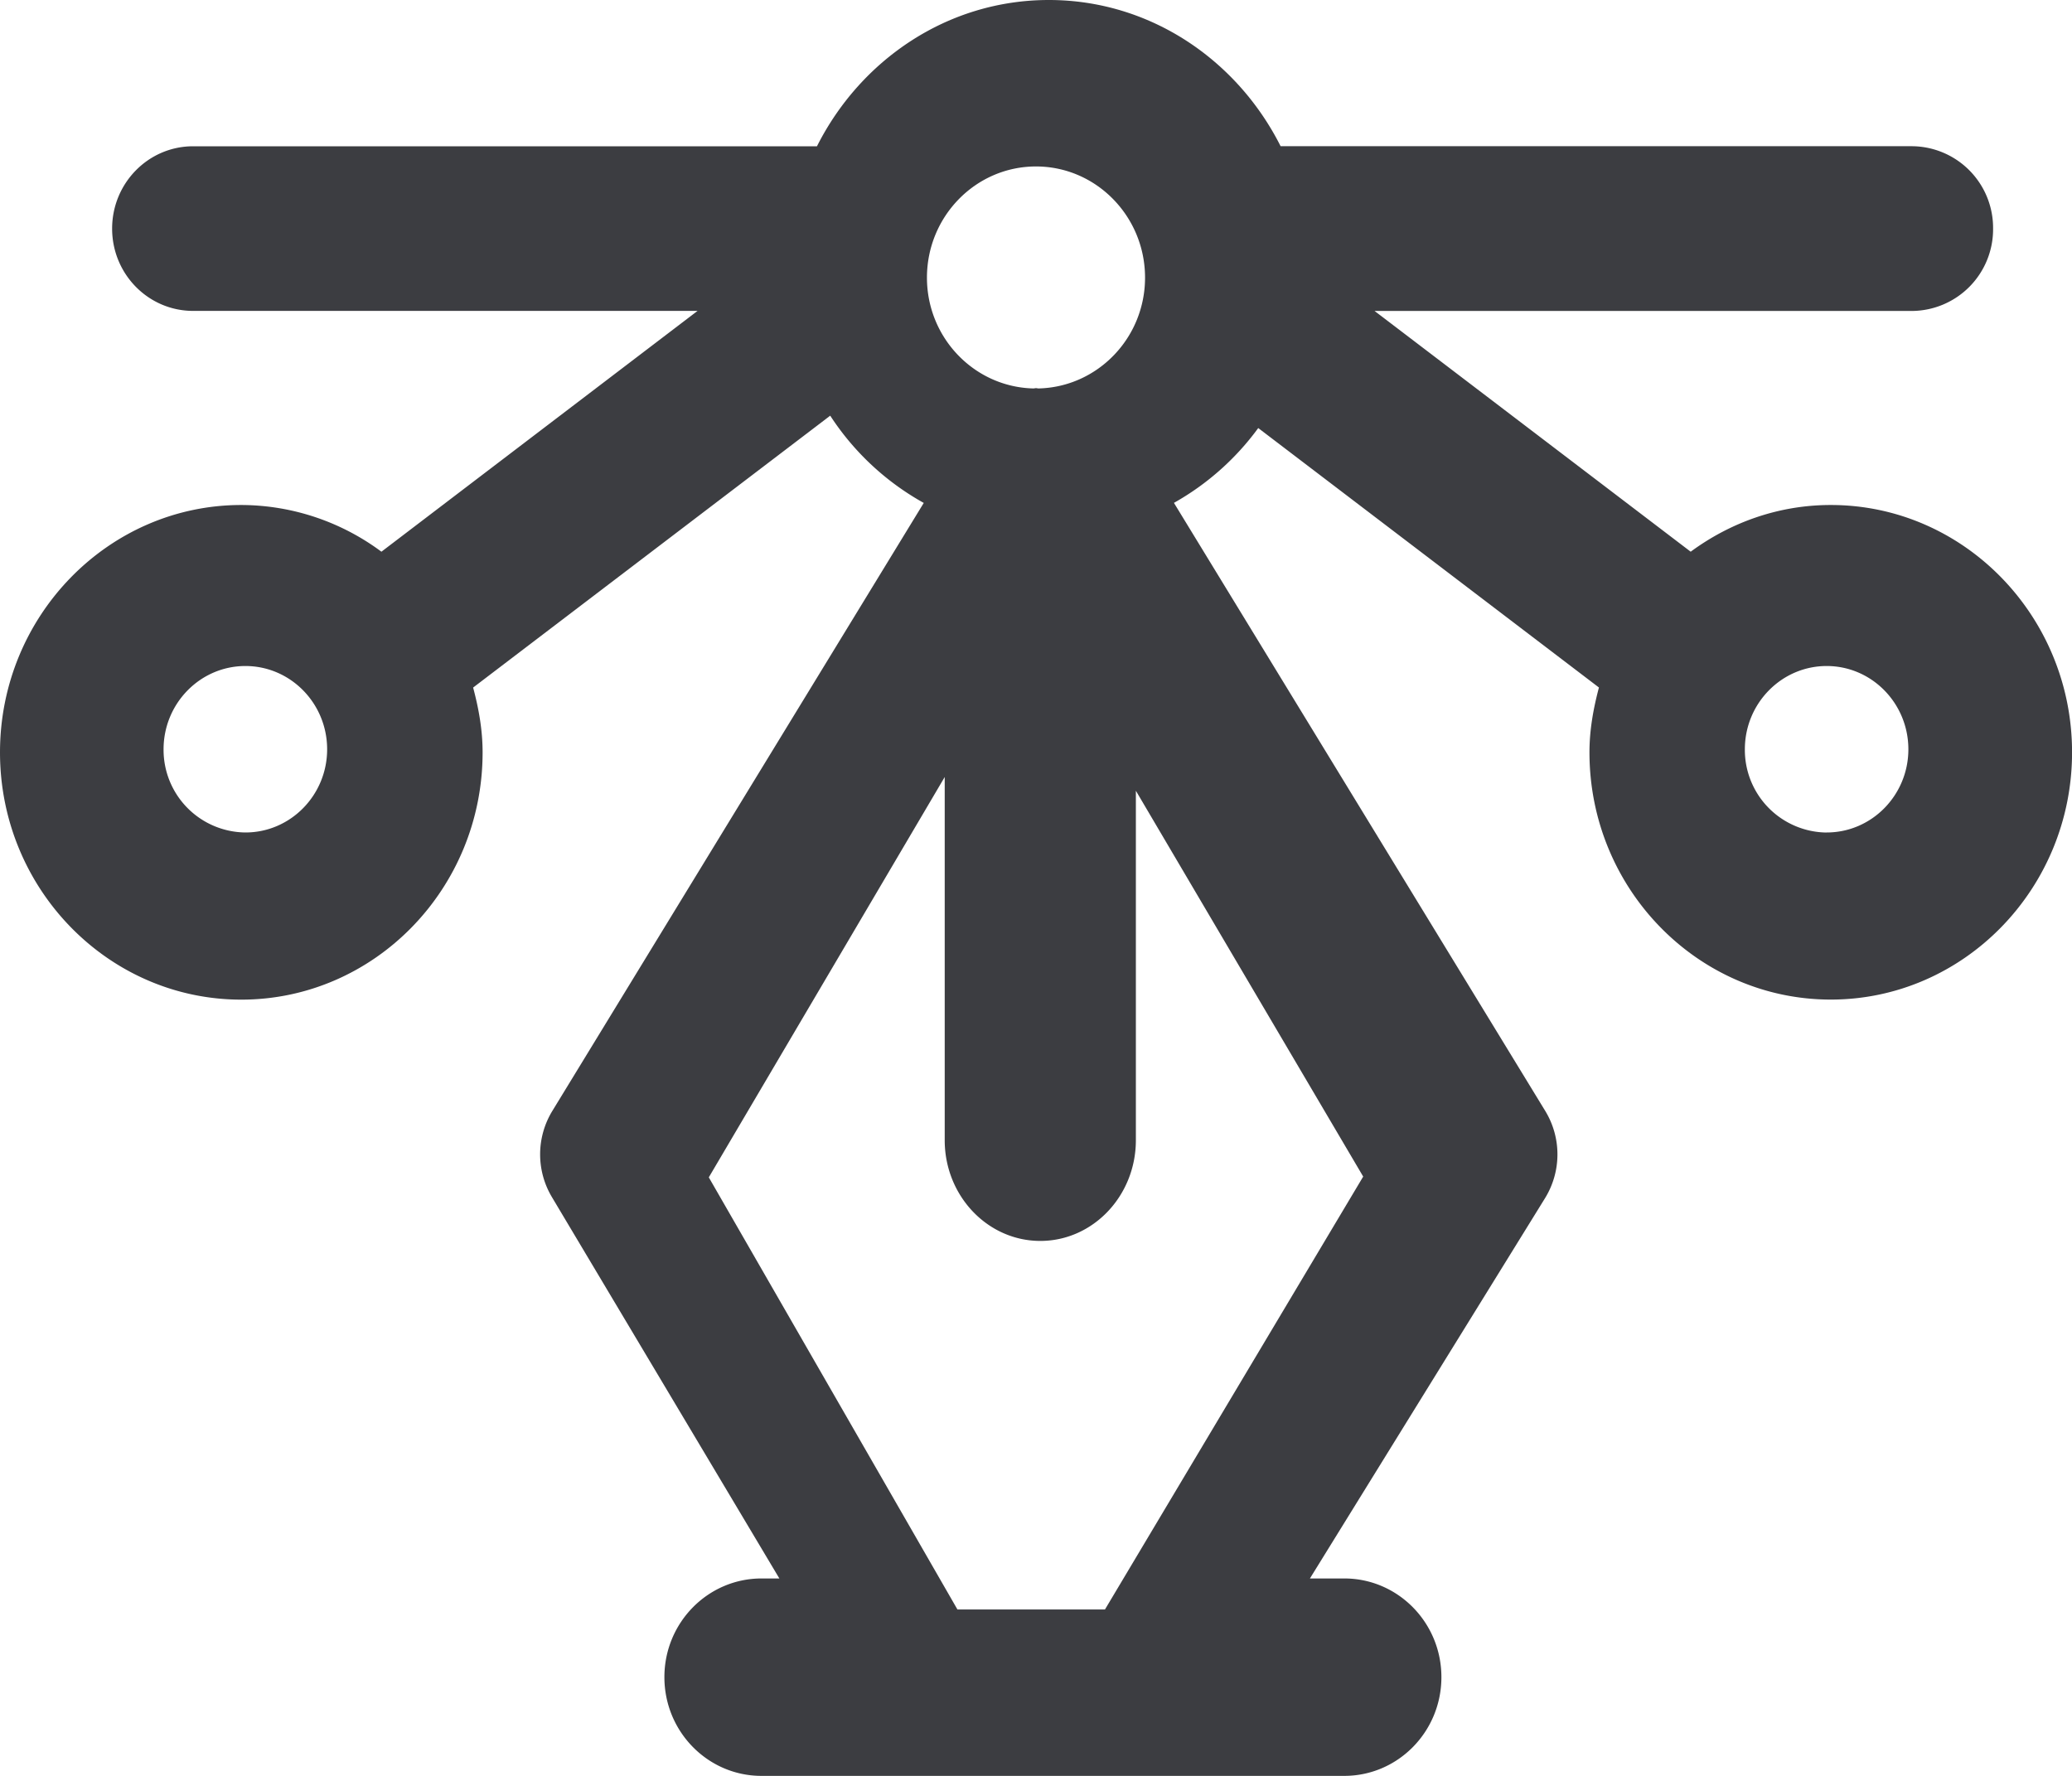 <svg xmlns="http://www.w3.org/2000/svg" width="35" height="30" viewBox="0 0 35 30">
    <path fill="#3C3D41" fill-rule="evenodd" d="M30.925 8.531c-.884 0-1.698.297-2.366.789l-5.34-4.067H32.3a1.38 1.38 0 0 0 1.367-1.39A1.38 1.38 0 0 0 32.3 2.47H21.632C20.897 1.011 19.426 0 17.717 0c-1.711 0-3.182 1.012-3.917 2.471H3.262c-.756 0-1.368.623-1.368 1.391s.612 1.39 1.368 1.39h8.521L6.443 9.32a3.981 3.981 0 0 0-2.367-.789C1.83 8.531 0 10.405 0 12.71s1.829 4.177 4.076 4.177c2.248 0 4.076-1.873 4.076-4.177 0-.381-.066-.743-.16-1.095l6.032-4.593a4.484 4.484 0 0 0 1.58 1.474L9.33 18.767a1.408 1.408 0 0 0-.008 1.454l3.843 6.444h-.301c-.906 0-1.641.746-1.641 1.667 0 .922.735 1.668 1.64 1.668h9.844c.906 0 1.641-.746 1.641-1.668 0-.921-.735-1.667-1.64-1.667h-.581l3.972-6.425a1.41 1.41 0 0 0 .003-1.473L19.83 8.495a4.48 4.48 0 0 0 1.424-1.264l5.755 4.383c-.093.352-.16.714-.16 1.095 0 2.304 1.829 4.177 4.077 4.177 2.246 0 4.075-1.873 4.075-4.177 0-2.304-1.829-4.178-4.075-4.178zM17.5 2.812c1.015 0 1.842.842 1.842 1.878 0 1.02-.803 1.848-1.798 1.872-.014 0-.028-.005-.044-.005-.016 0-.03.005-.045.005-.995-.024-1.797-.853-1.797-1.872 0-1.036.826-1.878 1.842-1.878zM4.145 14.063a1.396 1.396 0 0 1-1.382-1.405c0-.776.62-1.407 1.382-1.407.763 0 1.381.631 1.381 1.407 0 .774-.618 1.405-1.38 1.405zm14.52 13.126h-2.492l-4.2-7.3 3.985-6.763v6.135c0 .94.724 1.702 1.615 1.702.89 0 1.614-.762 1.614-1.702v-5.903l3.84 6.518-4.362 7.313zm12.19-13.125a1.396 1.396 0 0 1-1.381-1.406c0-.776.62-1.407 1.382-1.407.762 0 1.38.631 1.38 1.407 0 .774-.618 1.405-1.38 1.405z"/>
</svg>
